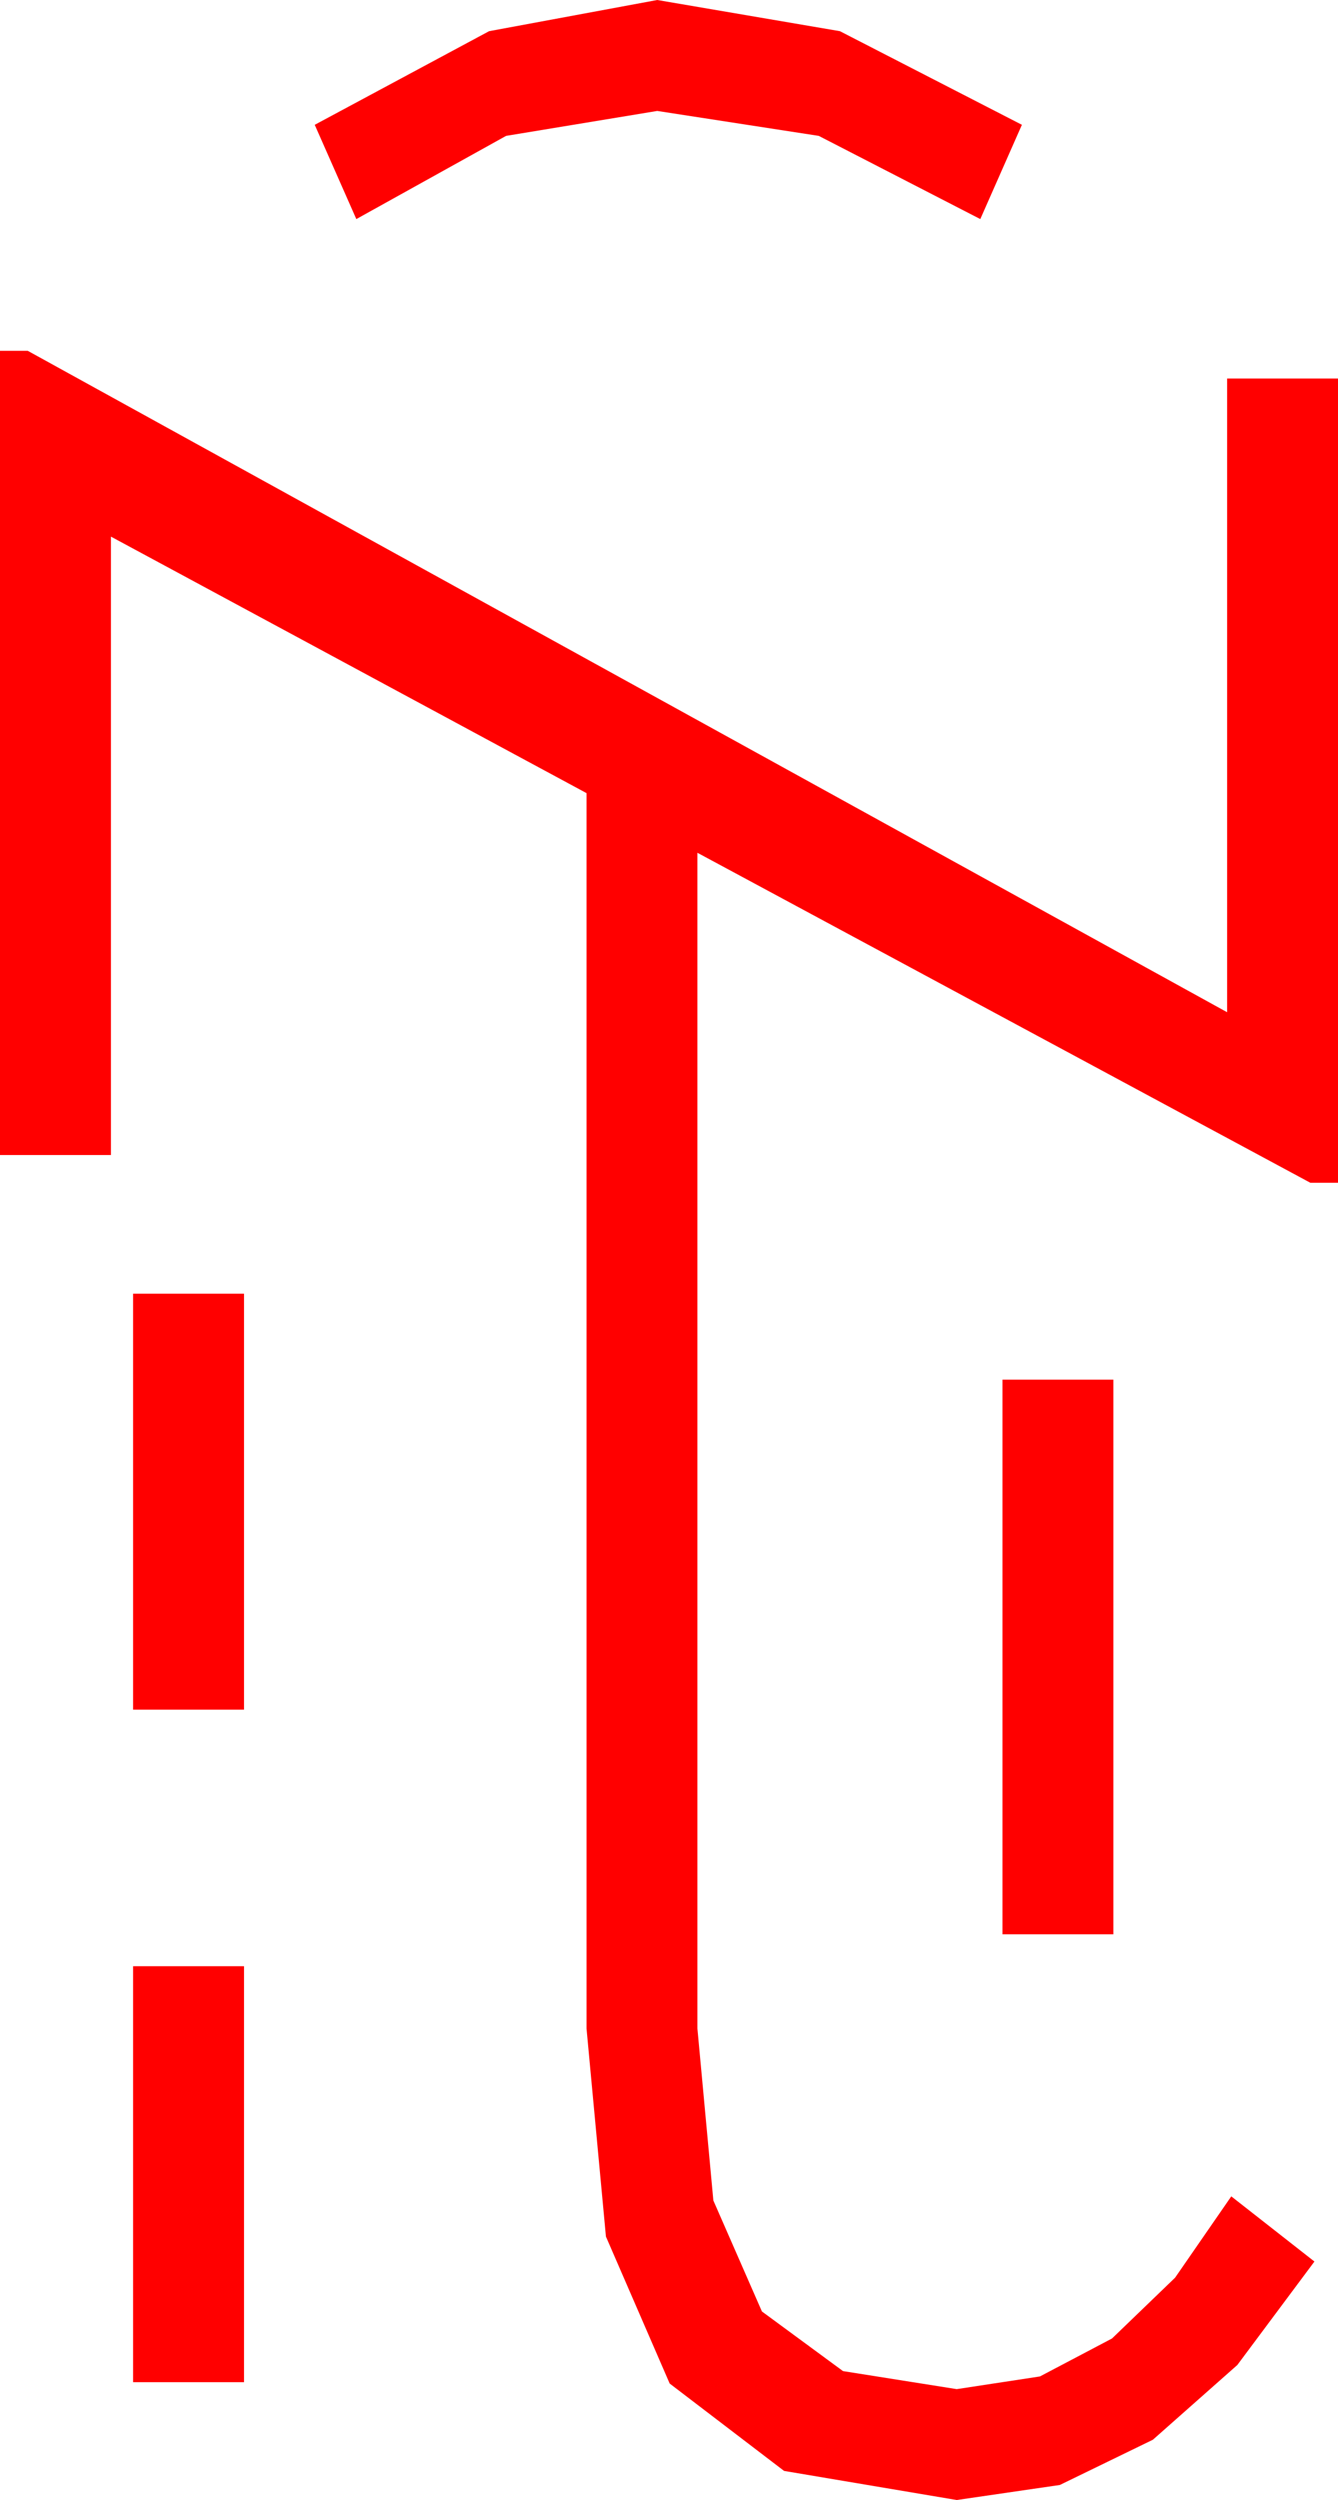 <?xml version="1.0" encoding="utf-8"?>
<!DOCTYPE svg PUBLIC "-//W3C//DTD SVG 1.1//EN" "http://www.w3.org/Graphics/SVG/1.1/DTD/svg11.dtd">
<svg width="28.271" height="52.822" xmlns="http://www.w3.org/2000/svg" xmlns:xlink="http://www.w3.org/1999/xlink" xmlns:xml="http://www.w3.org/XML/1998/namespace" version="1.1">
  <g>
    <g>
      <path style="fill:#FF0000;fill-opacity:1" d="M2.812,41.543L5.156,41.543 5.156,50.332 2.812,50.332 2.812,41.543z M21.182,29.15L23.525,29.15 23.525,40.869 21.182,40.869 21.182,29.15z M2.812,27.334L5.156,27.334 5.156,36.123 2.812,36.123 2.812,27.334z M0,7.412L0.586,7.412 25.928,21.387 25.928,7.998 28.271,7.998 28.271,24.99 27.686,24.99 14.736,18.018 14.736,42.861 15.073,46.494 16.099,48.838 17.812,50.098 20.215,50.479 21.973,50.211 23.496,49.409 24.829,48.124 26.016,46.406 27.773,47.783 26.144,49.969 24.36,51.548 22.394,52.504 20.215,52.822 16.567,52.207 14.15,50.361 12.803,47.256 12.393,42.861 12.393,16.758 2.344,11.338 2.344,24.404 0,24.404 0,7.412z M13.887,0L17.747,0.659 21.592,2.637 20.713,4.629 17.3,2.871 13.887,2.344 10.693,2.871 7.529,4.629 6.65,2.637 10.334,0.659 13.887,0z" />
    </g>
  </g>
</svg>